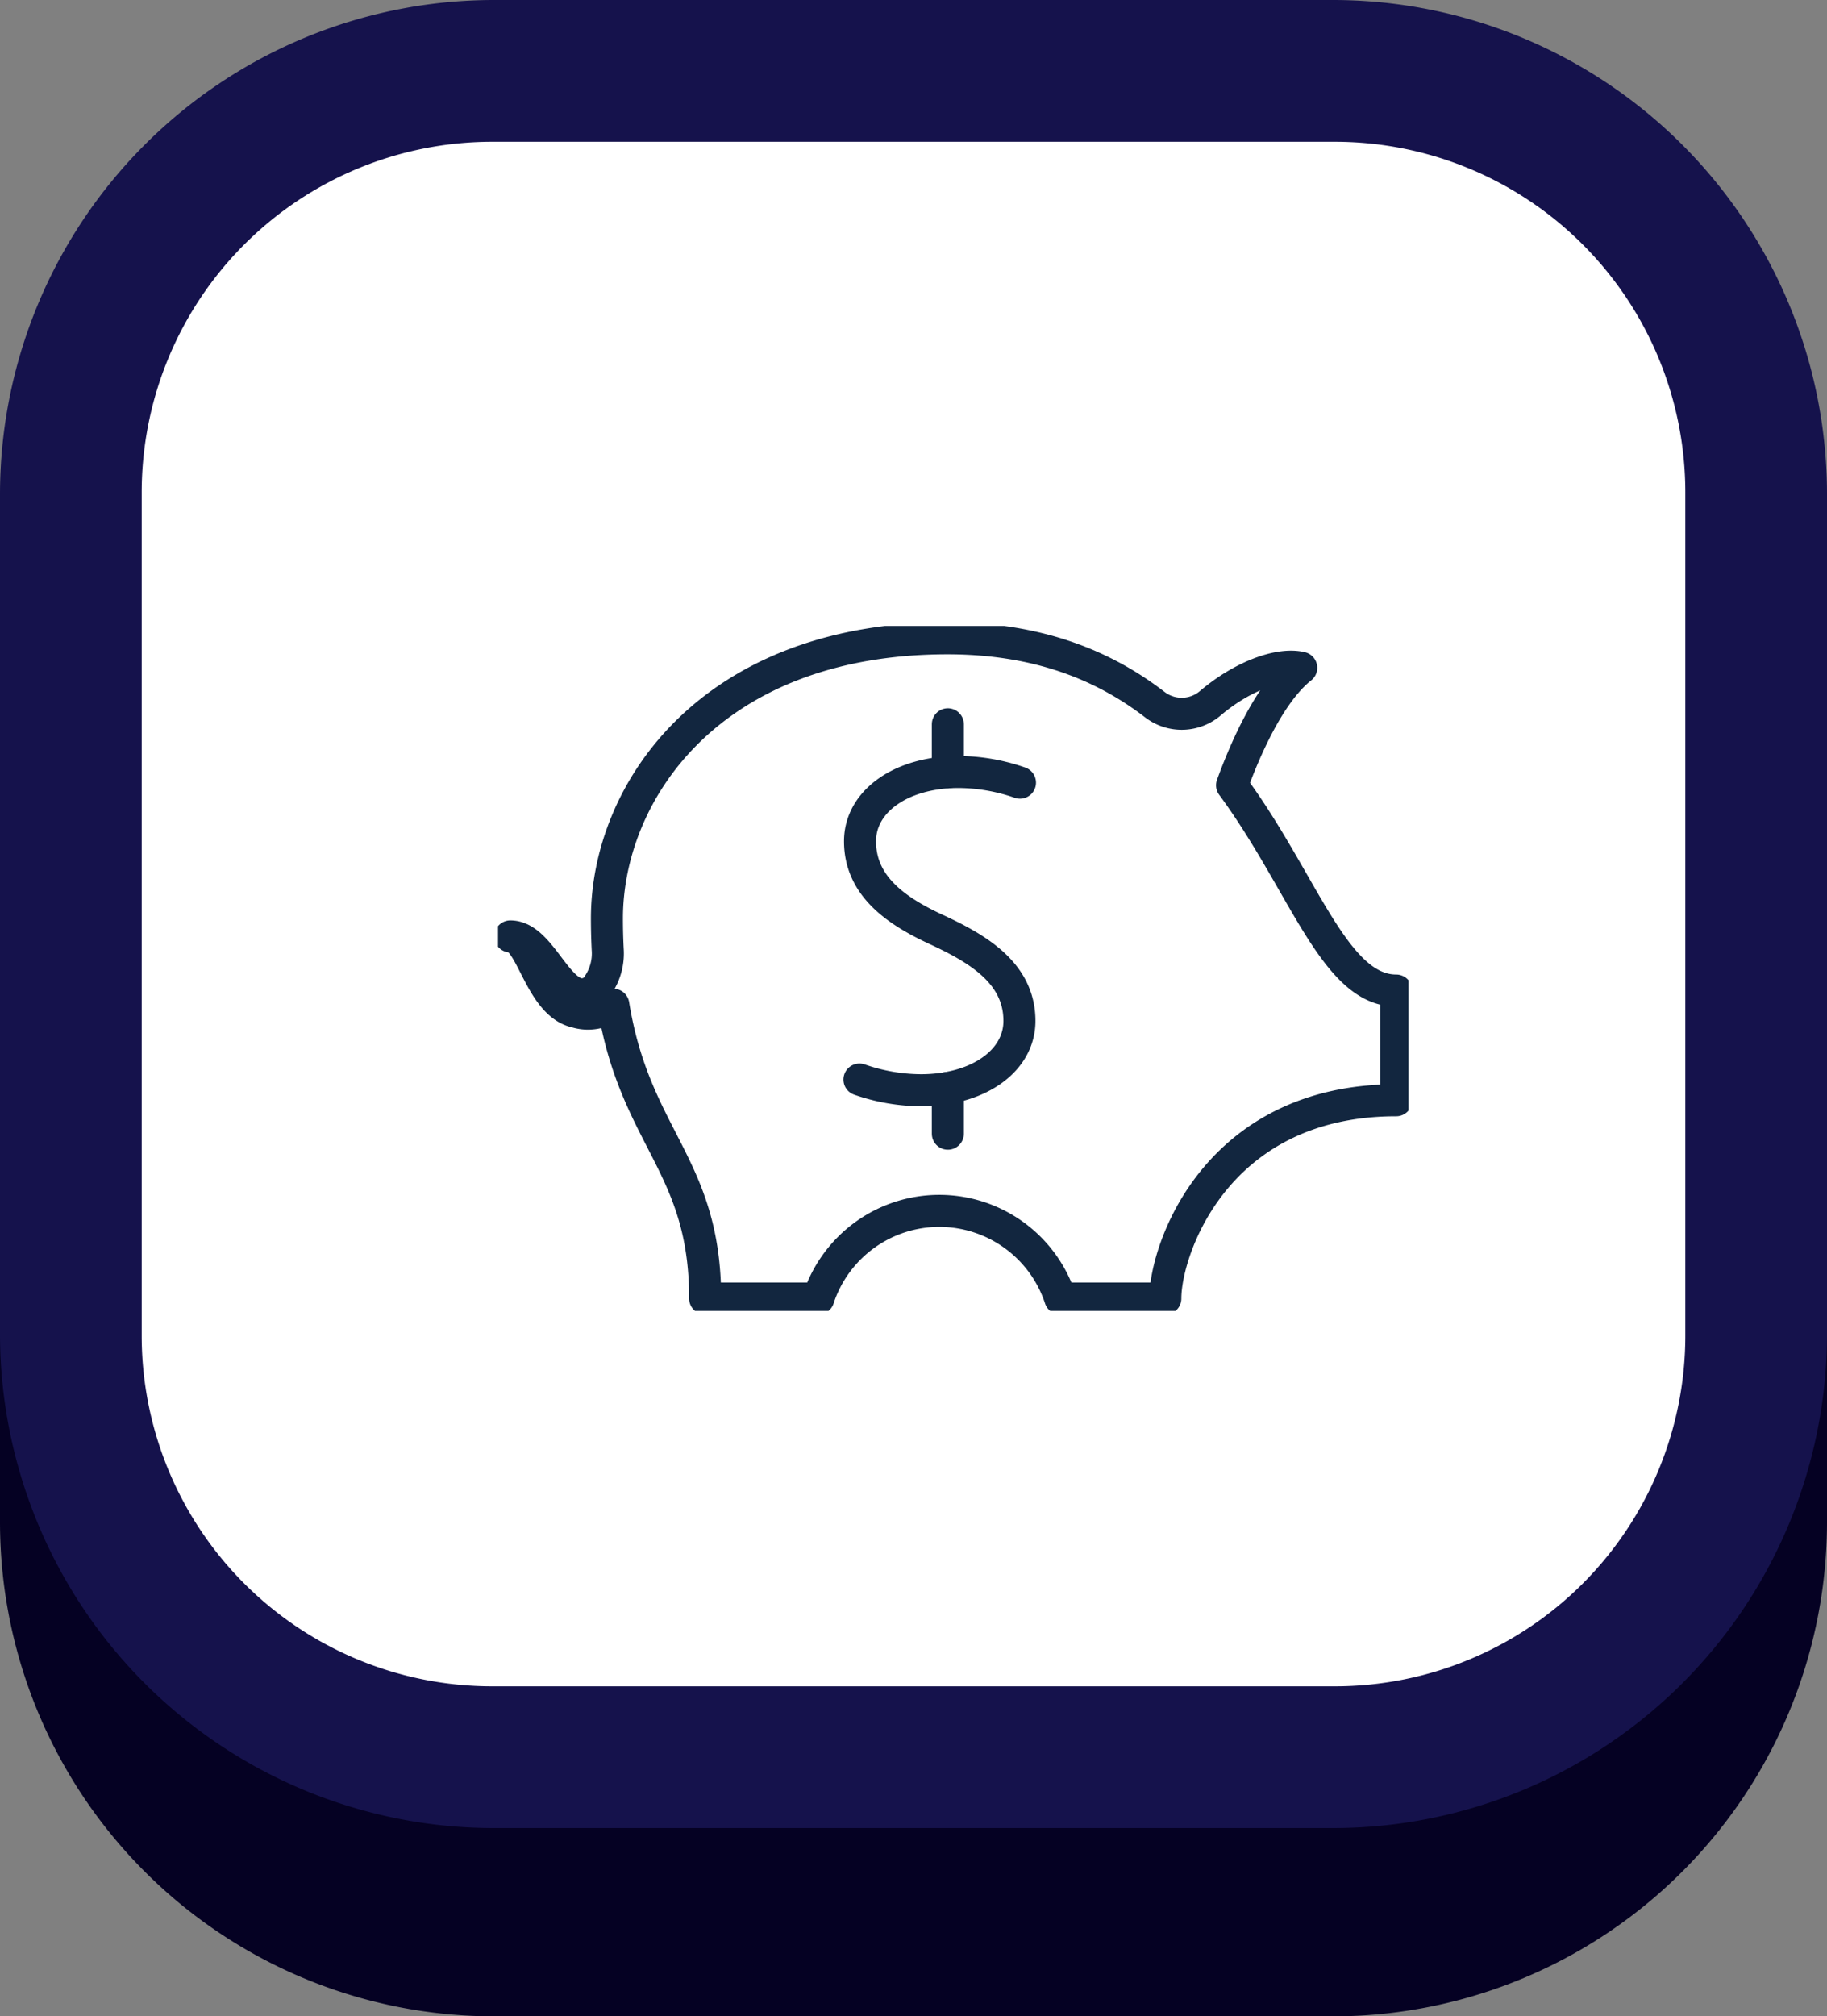 <svg xmlns="http://www.w3.org/2000/svg" xmlns:xlink="http://www.w3.org/1999/xlink" width="189" height="208.465" viewBox="0 0 189 208.465">
  <rect x="0" y="0" width="189" height="208.465" fill="#808080" stroke="none"/>
  <defs>
    <clipPath id="clip-path">
      <rect id="Rectángulo_56257" data-name="Rectángulo 56257" width="189" height="208.465" fill="none"/>
    </clipPath>
    <clipPath id="clip-path-2">
      <rect id="Rectángulo_56270" data-name="Rectángulo 56270" width="94.189" height="70.813" fill="none" stroke="#12263f" stroke-width="1"/>
    </clipPath>
  </defs>
  <g id="Grupo_181414" data-name="Grupo 181414" transform="translate(-1020 -672)">
    <g id="Grupo_181035" data-name="Grupo 181035" transform="translate(1020 672)">
      <g id="Grupo_181034" data-name="Grupo 181034" clip-path="url(#clip-path)">
        <path id="Trazado_209379" data-name="Trazado 209379" d="M137.895,239.083H51.105A51.105,51.105,0,0,1,0,187.978V101.189A51.105,51.105,0,0,1,51.105,50.083h86.789A51.106,51.106,0,0,1,189,101.189v86.789a51.106,51.106,0,0,1-51.106,51.106" transform="translate(0 -30.618)" fill="#050123"/>
        <path id="Trazado_209380" data-name="Trazado 209380" d="M137.895,189H51.105A51.105,51.105,0,0,1,0,137.895V51.105A51.105,51.105,0,0,1,51.105,0h86.789A51.106,51.106,0,0,1,189,51.106v86.789A51.106,51.106,0,0,1,137.895,189" fill="#15124c"/>
        <path id="Trazado_209381" data-name="Trazado 209381" d="M37.715,161.151V73.964A36.249,36.249,0,0,1,73.964,37.715h87.187A36.249,36.249,0,0,1,197.4,73.964v87.187A36.249,36.249,0,0,1,161.151,197.4H73.964a36.249,36.249,0,0,1-36.249-36.249" transform="translate(-23.057 -23.057)" fill="#fff"/>
      </g>
    </g>
    <g id="Grupo_181059" data-name="Grupo 181059" transform="translate(1071.519 736.719)">
      <g id="Grupo_181058" data-name="Grupo 181058" transform="translate(0 0)" clip-path="url(#clip-path-2)">
        <path id="Trazado_209409" data-name="Trazado 209409" d="M48.657,51.439a19.555,19.555,0,0,0,6.358,1.106c5.9,0,10.19-3.014,10.19-7.166,0-5.124-4.644-7.626-8.837-9.561-3.855-1.818-7.654-4.364-7.654-9.011,0-4.152,4.285-7.166,10.189-7.166a19.583,19.583,0,0,1,6.358,1.106" transform="translate(-11.265 -4.547)" fill="none" stroke="#12263f" stroke-linecap="round" stroke-linejoin="round" stroke-width="3.313"/>
        <line id="Línea_658" data-name="Línea 658" y2="4.969" transform="translate(46.534 10.162)" fill="none" stroke="#12263f" stroke-linecap="round" stroke-linejoin="round" stroke-width="3.313"/>
        <line id="Línea_659" data-name="Línea 659" y2="4.732" transform="translate(46.534 47.76)" fill="none" stroke="#12263f" stroke-linecap="round" stroke-linejoin="round" stroke-width="3.313"/>
        <path id="Trazado_209410" data-name="Trazado 209410" d="M76.32,16.853c1.3-3.59,3.844-9.522,7.155-12.147-2.288-.545-6.114.878-9.366,3.63a4.56,4.56,0,0,1-5.729.216C63.116,4.48,56.264,1.656,46.886,1.656,22.323,1.656,11.65,17.58,11.65,30.623c0,1.124.03,2.188.081,3.2a5.782,5.782,0,0,1-.865,3.487,2.011,2.011,0,0,1-2.265,1.1c-2.45-.669-4.065-5.93-6.944-5.93,2.2,0,3.049,6.946,6.776,7.792a4.192,4.192,0,0,0,3.879-.73c2.253,13.856,9.5,16.5,9.5,30.374h11.71a13.171,13.171,0,0,1,25.028,0H69.415c0-5.081,5.251-20.5,23.885-20.5V38.077C86.9,38.077,83.685,26.843,76.32,16.853Z" transform="translate(-0.384 -0.383)" fill="none" stroke="#12263f" stroke-linecap="round" stroke-linejoin="round" stroke-width="3.313"/>
      </g>
    </g>
  </g>
</svg>
